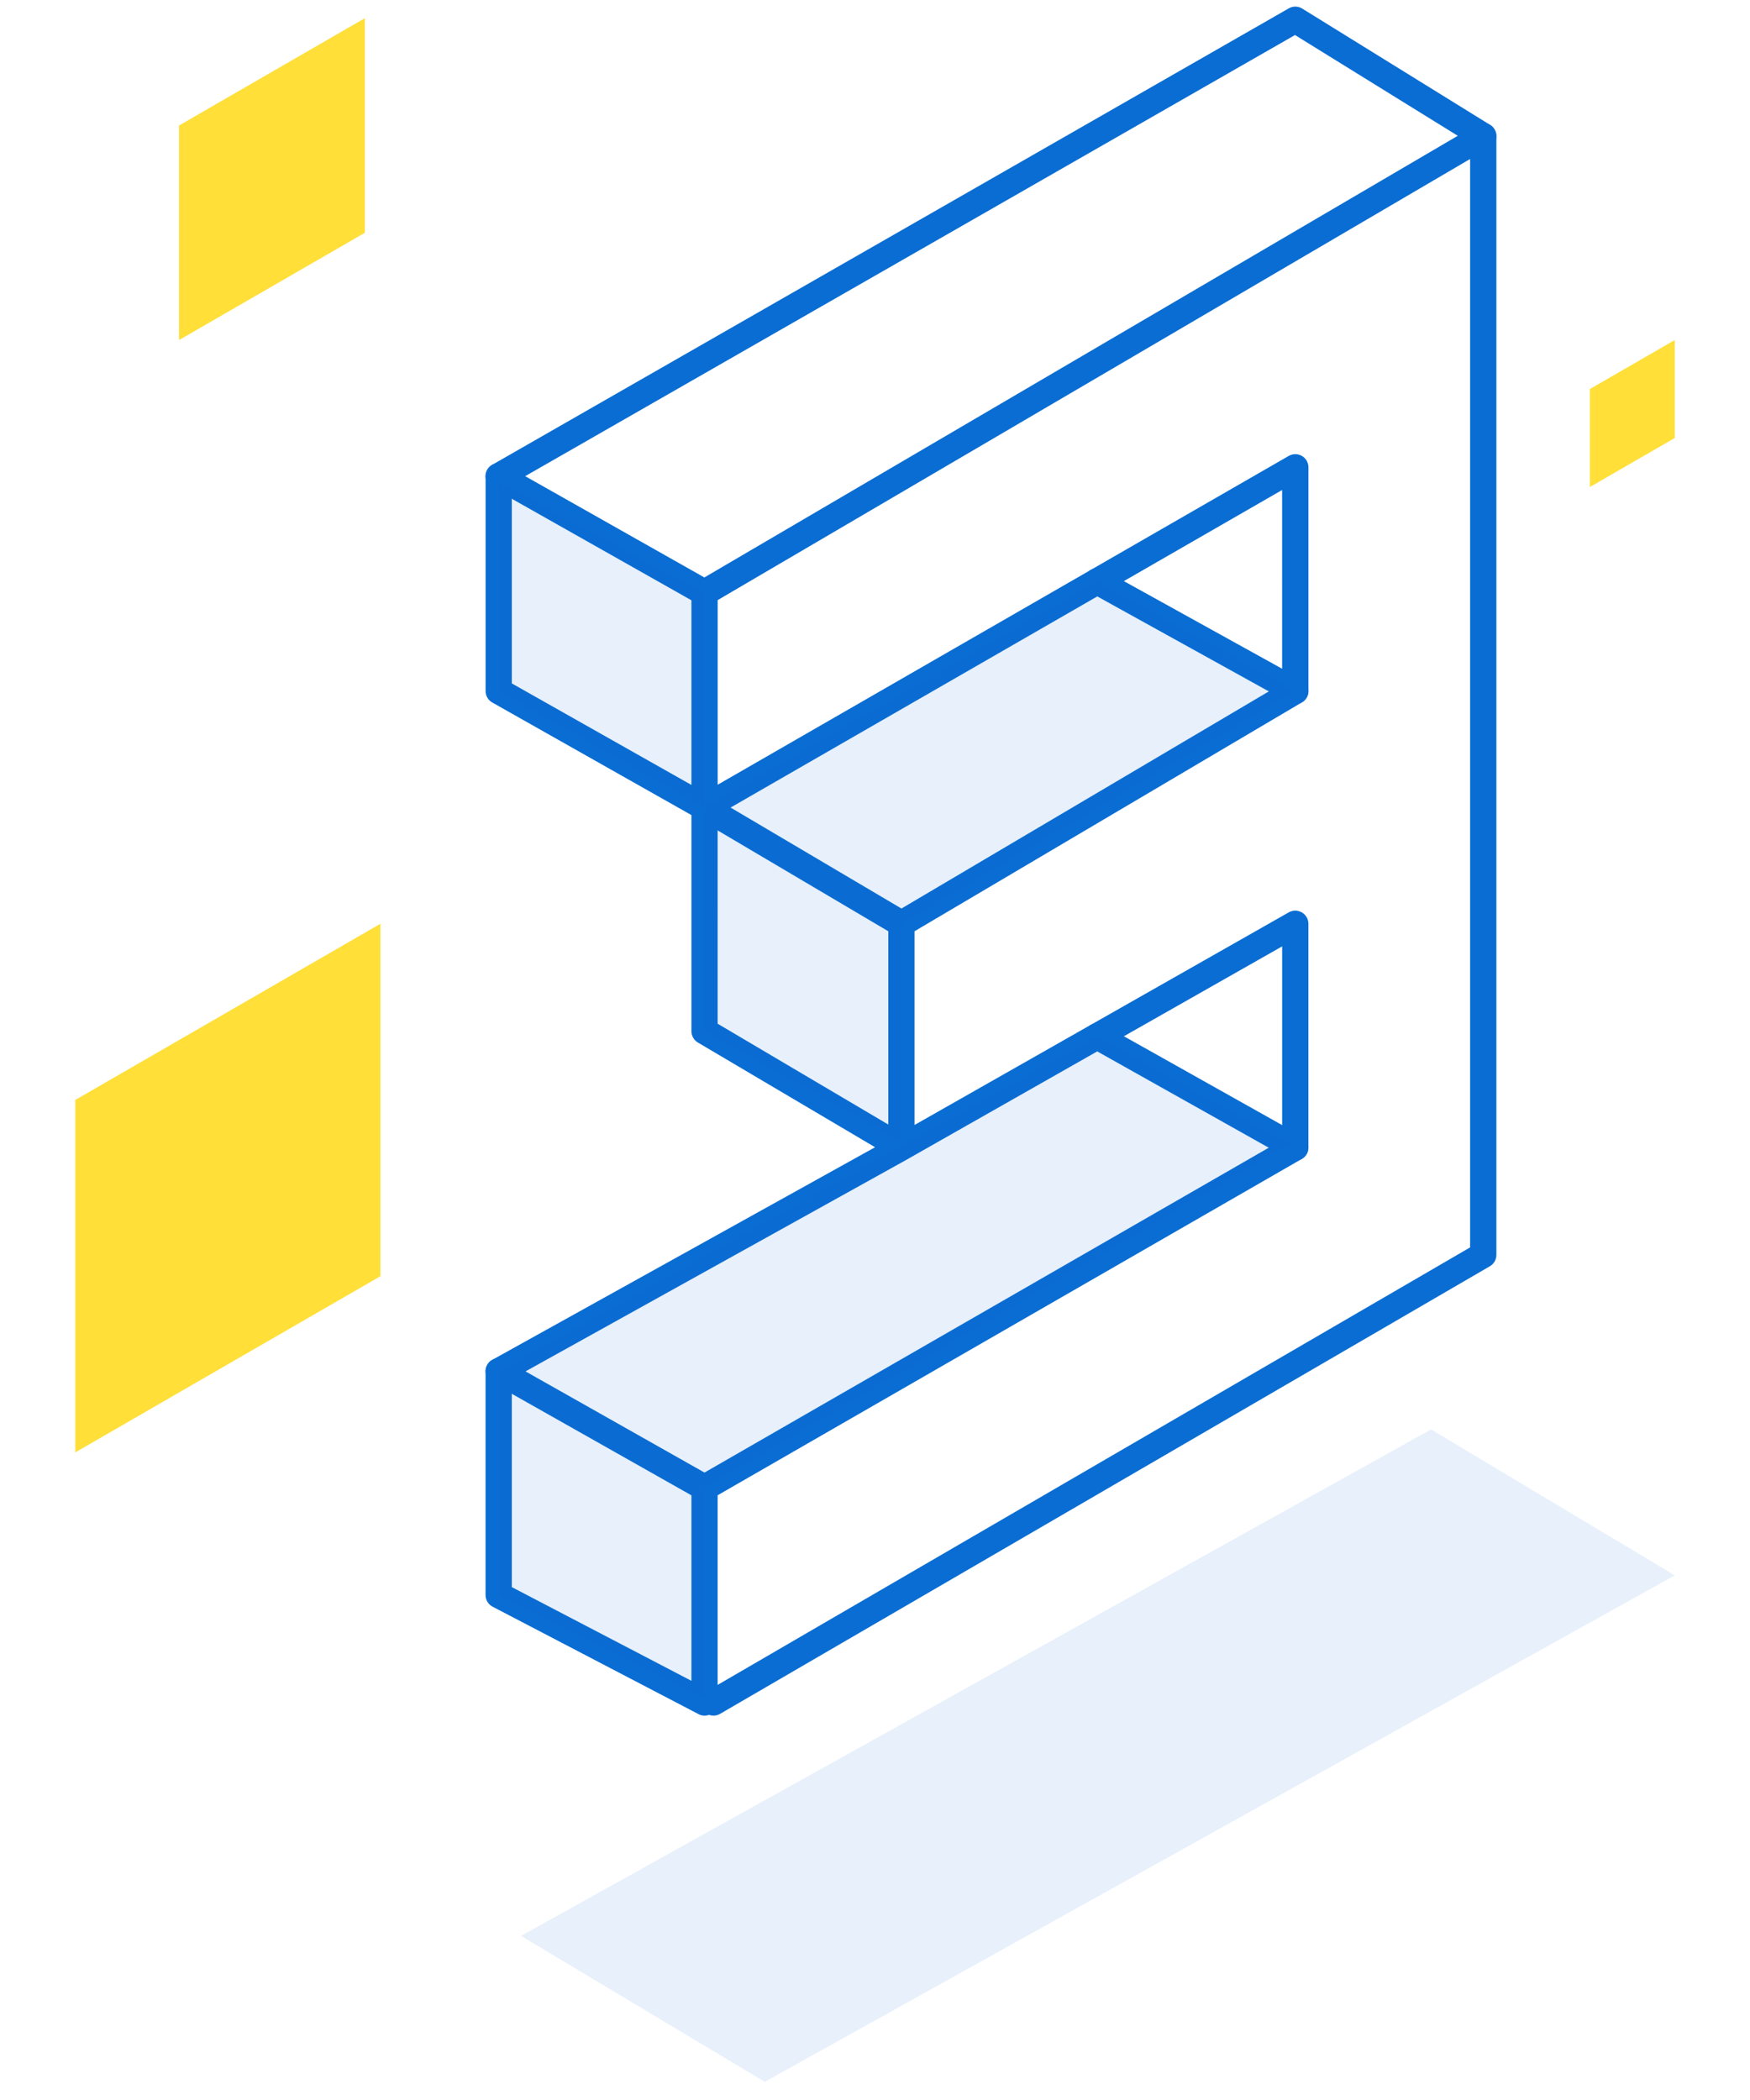 <?xml version="1.0" encoding="utf-8"?>
<!-- Generator: Adobe Illustrator 21.0.2, SVG Export Plug-In . SVG Version: 6.00 Build 0)  -->
<svg version="1.1" id="Layer_3" xmlns="http://www.w3.org/2000/svg" xmlns:xlink="http://www.w3.org/1999/xlink" x="0px" y="0px"
	 viewBox="0 0 50 60" style="enable-background:new 0 0 50 60;" xml:space="preserve">
<style type="text/css">
	.st0{fill:#0A6DD3;}
	.st1{opacity:0.1;fill:#0A6DD3;}
	.st2{fill:#FFDF38;}
</style>
<g>
	<g>
		<path class="st0" d="M20.129,17.306c-0.063,0-0.127-0.016-0.185-0.048l-5.882-3.325c-0.18-0.102-0.244-0.331-0.142-0.511
			c0.103-0.18,0.33-0.242,0.511-0.142l5.694,3.219L42.188,3.565c0.177-0.104,0.408-0.045,0.513,0.134
			c0.105,0.179,0.045,0.408-0.134,0.513L20.319,17.255C20.261,17.289,20.195,17.306,20.129,17.306z"/>
		<path class="st0" d="M20.386,49.018c-0.044,0-0.087-0.008-0.128-0.022c-0.097,0.035-0.208,0.03-0.301-0.021l-5.882-3.069
			c-0.124-0.064-0.202-0.192-0.202-0.332V39.18c0-0.136,0.074-0.262,0.193-0.328l10.936-6.074l-5.063-2.992
			c-0.114-0.067-0.184-0.19-0.184-0.323v-6.175l-5.691-3.217c-0.118-0.067-0.19-0.191-0.19-0.327v-6.138
			c0-0.134,0.072-0.258,0.188-0.325l22.76-13.042c0.118-0.069,0.267-0.067,0.384,0.006l5.37,3.324
			c0.11,0.068,0.178,0.189,0.178,0.319v31.967c0,0.134-0.071,0.257-0.187,0.324L20.574,48.967
			C20.515,49.001,20.45,49.018,20.386,49.018z M20.504,42.722v5.418l21.499-12.5V4.098L37,1.001L14.623,13.824v5.702l5.132,2.901
			v-5.495c0-0.207,0.168-0.375,0.375-0.375s0.375,0.168,0.375,0.375v5.489l16.316-9.395c0.117-0.066,0.26-0.067,0.375,0
			c0.116,0.067,0.188,0.191,0.188,0.325v6.393c0,0.133-0.07,0.255-0.185,0.323L26.13,26.607v5.535l10.692-6.075
			c0.117-0.066,0.258-0.064,0.374,0.002c0.115,0.067,0.187,0.191,0.187,0.324v6.394c0,0.134-0.071,0.258-0.188,0.325L20.504,42.722z
			 M14.623,45.346l5.132,2.678v-5.519c0-0.134,0.072-0.258,0.188-0.325l16.69-9.609v-5.532L25.94,33.113
			c-0.001,0.001-0.003,0.002-0.004,0.003L14.623,39.4V45.346z M20.504,29.249l4.876,2.881v-5.736c0-0.133,0.07-0.255,0.184-0.323
			l11.068-6.541V14l-16.128,9.286V29.249z"/>
		<path class="st0" d="M20.129,42.88c-0.062,0-0.126-0.016-0.184-0.049l-5.882-3.325c-0.18-0.102-0.244-0.33-0.142-0.511
			c0.103-0.18,0.332-0.243,0.511-0.142l5.882,3.325c0.18,0.102,0.244,0.33,0.142,0.511C20.387,42.812,20.26,42.88,20.129,42.88z"/>
		<path class="st0" d="M25.755,26.769c-0.065,0-0.13-0.017-0.19-0.052l-5.626-3.325c-0.178-0.105-0.237-0.335-0.132-0.514
			c0.105-0.178,0.334-0.237,0.514-0.132l5.626,3.325c0.178,0.105,0.237,0.335,0.132,0.514
			C26.008,26.703,25.883,26.769,25.755,26.769z"/>
		<path class="st0" d="M37.008,20.119c-0.062,0-0.124-0.015-0.182-0.047l-5.66-3.134c-0.182-0.101-0.247-0.329-0.146-0.51
			c0.101-0.182,0.328-0.246,0.51-0.146l5.66,3.134c0.182,0.101,0.247,0.329,0.146,0.51C37.268,20.049,37.14,20.119,37.008,20.119z"
			/>
		<path class="st0" d="M37.008,33.162c-0.062,0-0.126-0.016-0.184-0.048l-5.66-3.178c-0.181-0.102-0.245-0.33-0.144-0.511
			c0.103-0.181,0.334-0.242,0.511-0.144l5.66,3.178c0.181,0.102,0.245,0.33,0.144,0.511C37.266,33.093,37.139,33.162,37.008,33.162z
			"/>
	</g>
	<polygon class="st1" points="21.851,59.48 47.85,45.01 40.887,40.842 14.888,55.312 	"/>
	<g>
		<polygon class="st2" points="10.87,36.462 2.15,41.497 2.15,31.428 10.87,26.393 		"/>
		<polygon class="st2" points="47.85,12.514 45.426,13.914 45.426,11.115 47.85,9.716 		"/>
		<polygon class="st2" points="10.424,6.651 5.115,9.716 5.115,3.586 10.424,0.52 		"/>
	</g>
	<g>
		<polygon class="st1" points="14.248,13.798 20.129,16.931 20.129,23.069 14.248,19.744 		"/>
		<polygon class="st1" points="20.129,23.069 31.348,16.61 37.008,19.744 25.756,26.393 		"/>
		<polygon class="st1" points="20.129,29.462 20.129,23.069 25.756,26.393 25.756,32.608 		"/>
		<polygon class="st1" points="14.248,39.18 20.129,42.505 20.129,48.514 14.248,45.573 		"/>
		<polygon class="st1" points="14.248,39.18 31.348,29.609 36.824,32.684 20.129,42.505 		"/>
	</g>
</g>
</svg>
